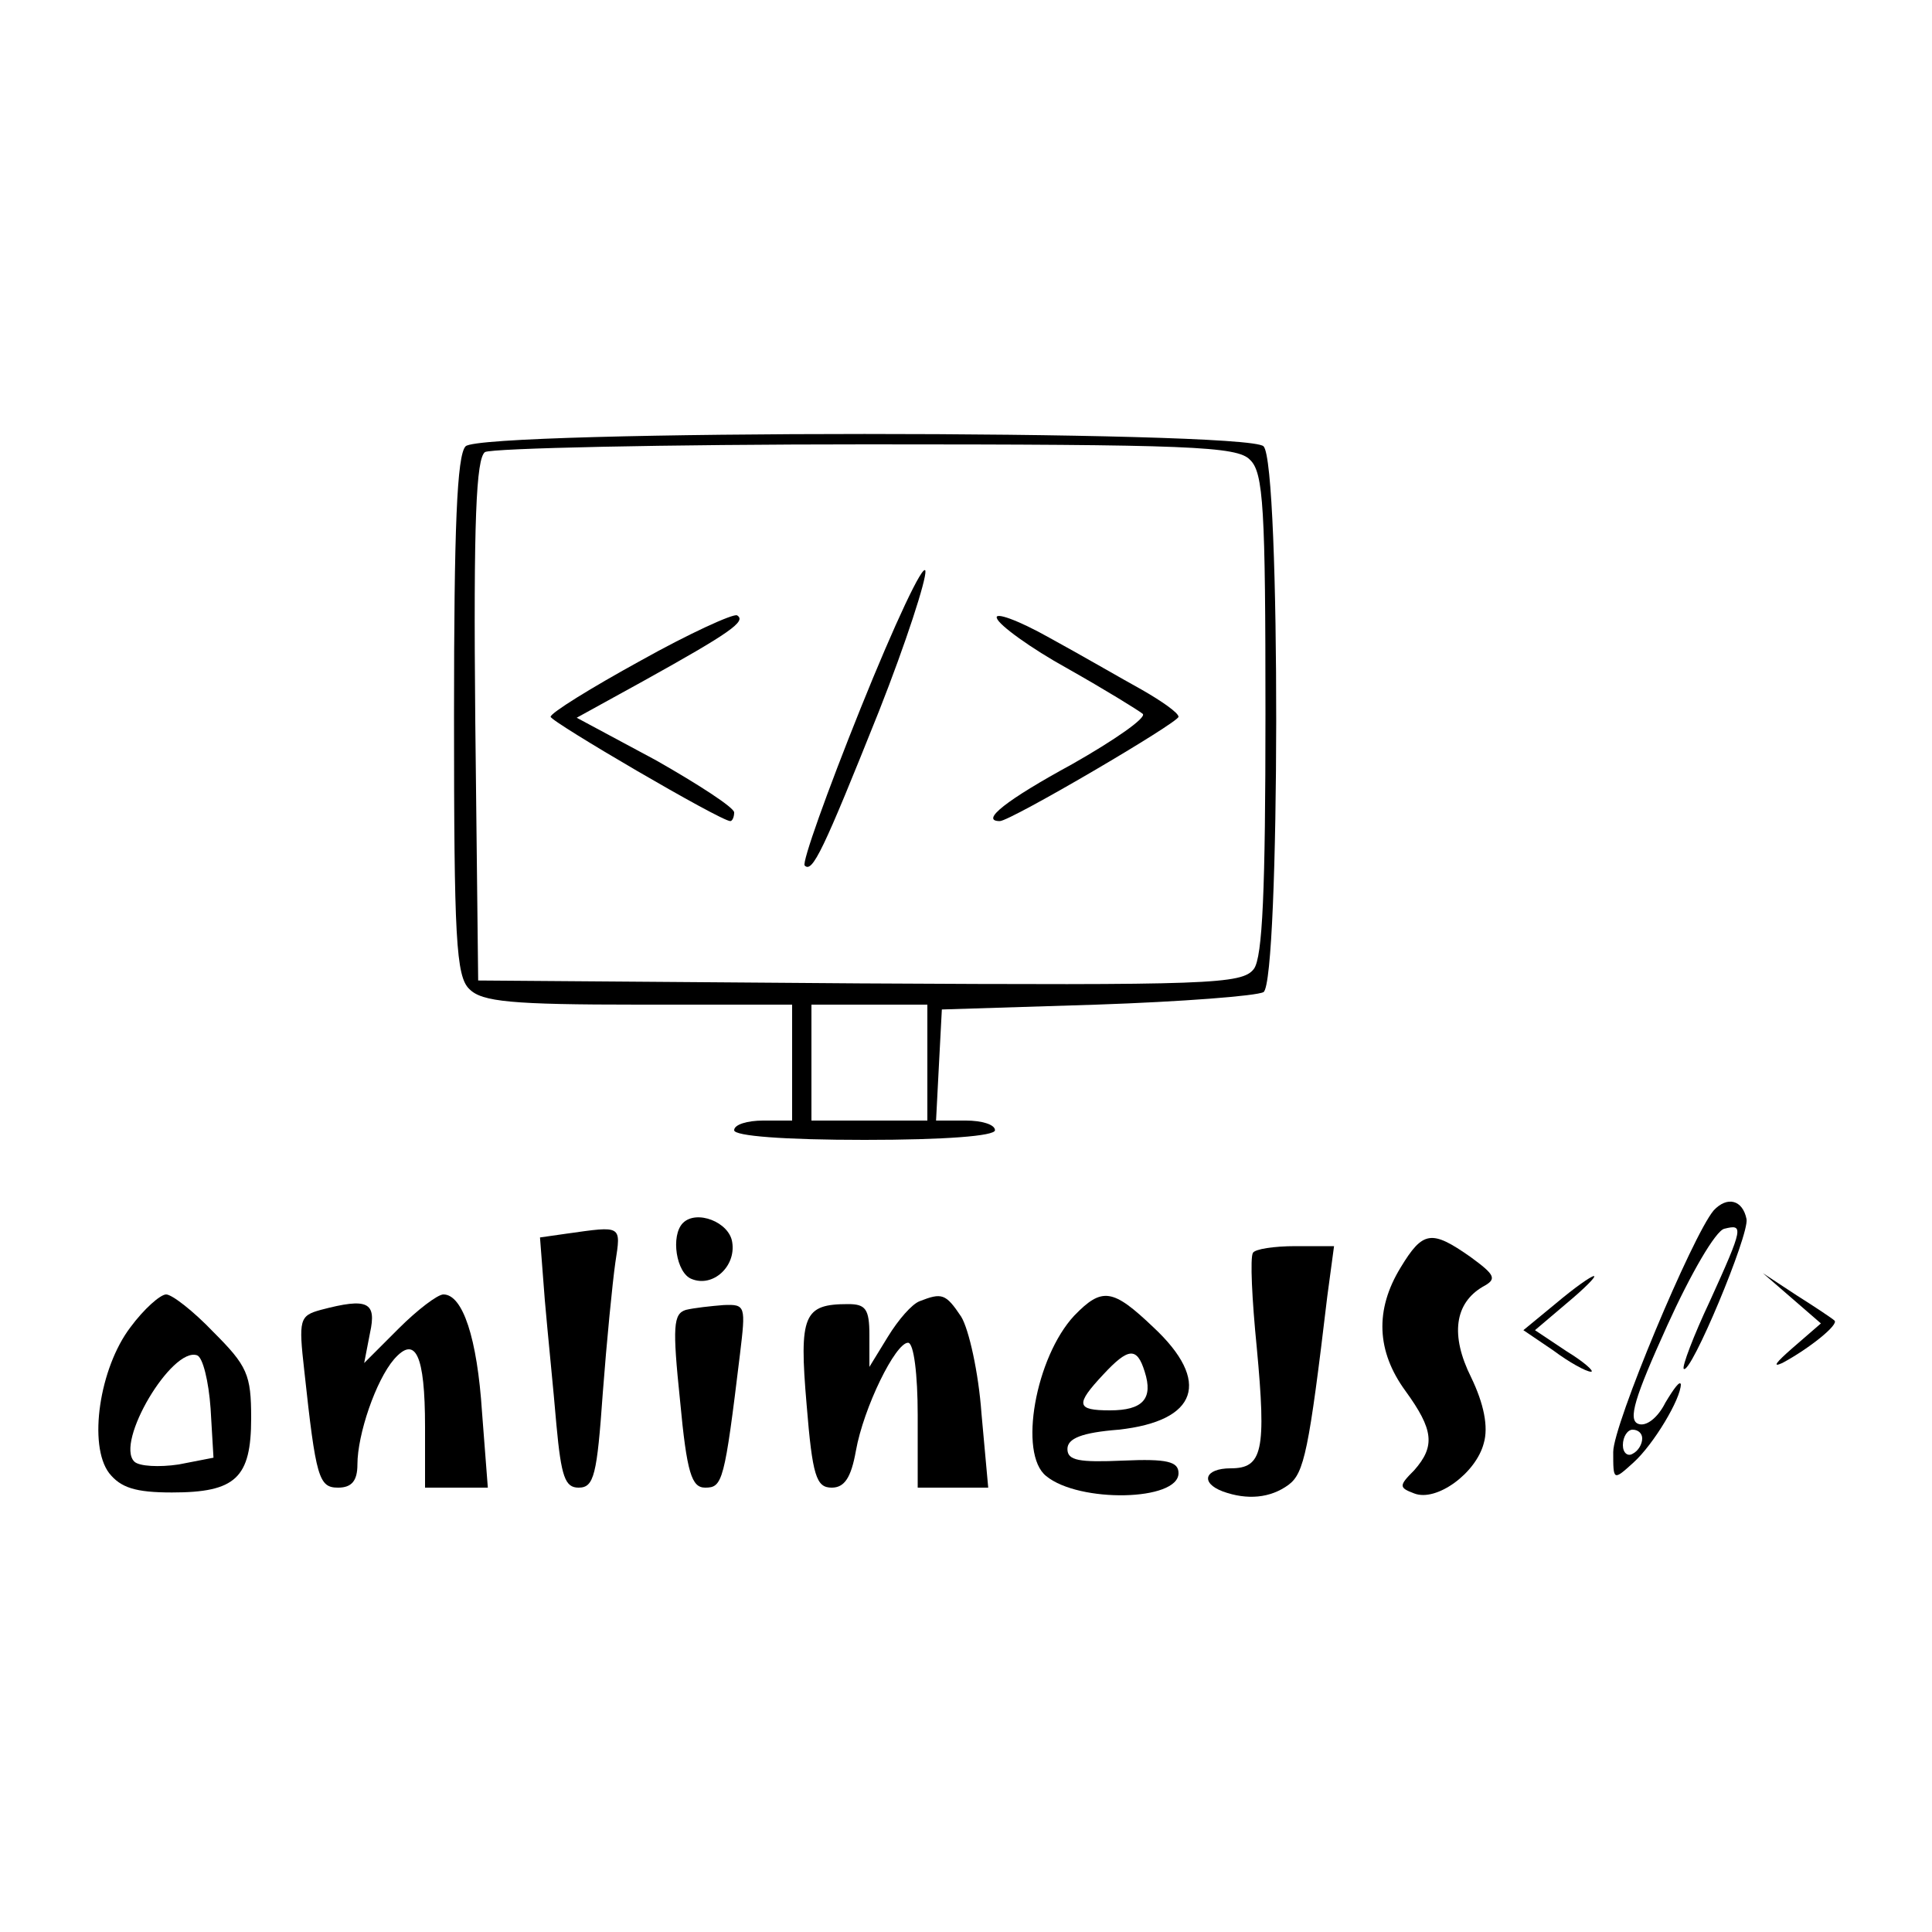<?xml version="1.0" standalone="no"?>
<!DOCTYPE svg PUBLIC "-//W3C//DTD SVG 20010904//EN"
 "http://www.w3.org/TR/2001/REC-SVG-20010904/DTD/svg10.dtd">
<svg version="1.0" xmlns="http://www.w3.org/2000/svg"
 width="200pt" height="200pt" viewBox="0 0 200 200"
 preserveAspectRatio="xMidYMid meet">

<g transform="translate(0,200) scale(0.1,-0.1)"
fill="#000000" stroke="none">
<path d="M482 1538 c-9 -9 -12 -85 -12 -279 0 -230 2 -270 16 -283 13 -13 43
-16 175 -16 l159 0 0 -60 0 -60 -30 0 c-16 0 -30 -4 -30 -10 0 -6 52 -10 135
-10 83 0 135 4 135 10 0 6 -14 10 -30 10 l-31 0 3 58 3 57 160 5 c88 3 166 9
173 13 17 11 18 547 0 565 -17 17 -809 17 -826 0z m812 -14 c14 -13 16 -51 16
-263 0 -182 -3 -252 -12 -264 -12 -16 -46 -17 -408 -15 l-395 3 -3 269 c-2
209 1 271 10 278 7 4 185 8 395 8 334 0 384 -2 397 -16z m-334 -624 l0 -60
-60 0 -60 0 0 60 0 60 60 0 60 0 0 -60z"/>
<path d="M891 1267 c-35 -87 -61 -160 -58 -163 8 -8 19 15 77 160 28 71 49
136 48 145 -2 9 -32 -55 -67 -142z"/>
<path d="M663 1316 c-51 -28 -93 -54 -93 -58 0 -5 176 -108 186 -108 2 0 4 4
4 9 0 5 -37 29 -81 54 l-82 44 69 38 c90 50 107 62 97 68 -4 2 -50 -19 -100
-47z"/>
<path d="M1032 1360 c2 -7 35 -31 73 -52 39 -22 73 -43 78 -47 4 -4 -29 -27
-73 -52 -68 -37 -96 -59 -75 -59 11 0 185 102 185 108 0 4 -17 16 -38 28 -20
11 -63 36 -96 54 -32 18 -57 27 -54 20z"/>
<path d="M1774 747 c-22 -26 -104 -222 -104 -250 0 -30 0 -30 21 -11 21 19 49
66 49 81 -1 4 -7 -4 -16 -19 -8 -16 -20 -25 -28 -22 -11 4 -4 27 30 102 24 53
50 98 59 100 20 5 20 2 -15 -75 -17 -36 -29 -68 -27 -70 7 -7 68 139 65 155
-4 20 -20 24 -34 9z m-74 -236 c0 -6 -4 -13 -10 -16 -5 -3 -10 1 -10 9 0 9 5
16 10 16 6 0 10 -4 10 -9z"/>
<path d="M707 734 c-13 -13 -7 -52 9 -58 22 -9 46 13 42 38 -3 21 -37 34 -51
20z"/>
<path d="M587 723 l-28 -4 5 -65 c3 -35 9 -93 12 -129 5 -54 9 -65 23 -65 16
0 19 13 25 98 4 53 10 114 13 135 6 39 7 38 -50 30z"/>
<path d="M1450 688 c-27 -44 -25 -87 5 -128 29 -40 31 -57 9 -82 -16 -16 -16
-18 0 -24 23 -9 64 21 72 52 5 17 0 41 -13 68 -22 44 -17 77 12 94 15 8 13 12
-13 31 -40 28 -49 27 -72 -11z"/>
<path d="M1297 703 c-3 -5 -1 -48 4 -98 10 -107 6 -125 -27 -125 -27 0 -32
-15 -8 -24 25 -9 49 -7 68 7 16 12 21 35 40 195 l7 52 -40 0 c-22 0 -42 -3
-44 -7z"/>
<path d="M1611 651 l-34 -28 31 -21 c16 -12 34 -22 39 -22 4 0 -7 10 -25 21
l-33 22 33 28 c18 15 31 28 28 28 -3 0 -20 -12 -39 -28z"/>
<path d="M1855 656 l30 -26 -30 -26 c-16 -14 -21 -20 -10 -15 28 15 59 40 54
44 -2 2 -20 14 -39 26 l-35 23 30 -26z"/>
<path d="M135 626 c-32 -42 -44 -122 -22 -151 12 -15 27 -20 65 -20 66 0 82
15 82 77 0 45 -4 54 -39 89 -21 22 -43 39 -49 39 -6 0 -23 -15 -37 -34z m83
-84 l3 -51 -36 -7 c-20 -3 -41 -2 -46 3 -20 20 39 119 65 110 6 -2 12 -27 14
-55z"/>
<path d="M413 625 l-36 -36 6 31 c7 32 -2 37 -51 24 -22 -6 -23 -10 -17 -63
12 -111 15 -121 35 -121 14 0 20 7 20 24 0 31 19 87 38 109 22 25 32 5 32 -70
l0 -63 33 0 32 0 -6 78 c-5 77 -20 122 -40 122 -6 0 -27 -16 -46 -35z"/>
<path d="M952 653 c-8 -3 -22 -19 -33 -37 l-19 -31 0 33 c0 27 -4 32 -22 32
-46 0 -51 -11 -43 -104 6 -74 10 -86 26 -86 13 0 20 10 25 38 8 45 41 112 54
112 6 0 10 -33 10 -75 l0 -75 36 0 37 0 -7 77 c-3 42 -13 87 -21 100 -16 24
-20 25 -43 16z"/>
<path d="M1112 638 c-40 -43 -58 -143 -29 -166 34 -28 137 -26 137 3 0 12 -12
15 -57 13 -46 -2 -58 0 -58 12 0 11 15 17 53 20 82 9 96 50 36 106 -42 40 -53
42 -82 12z m73 -58 c9 -28 -2 -40 -36 -40 -35 0 -36 6 -7 37 26 28 35 29 43 3z"/>
<path d="M710 644 c-13 -4 -14 -17 -6 -94 7 -75 12 -90 26 -90 18 0 20 6 36
138 6 50 6 52 -17 51 -13 -1 -31 -3 -39 -5z"/>
</g>
</svg>
